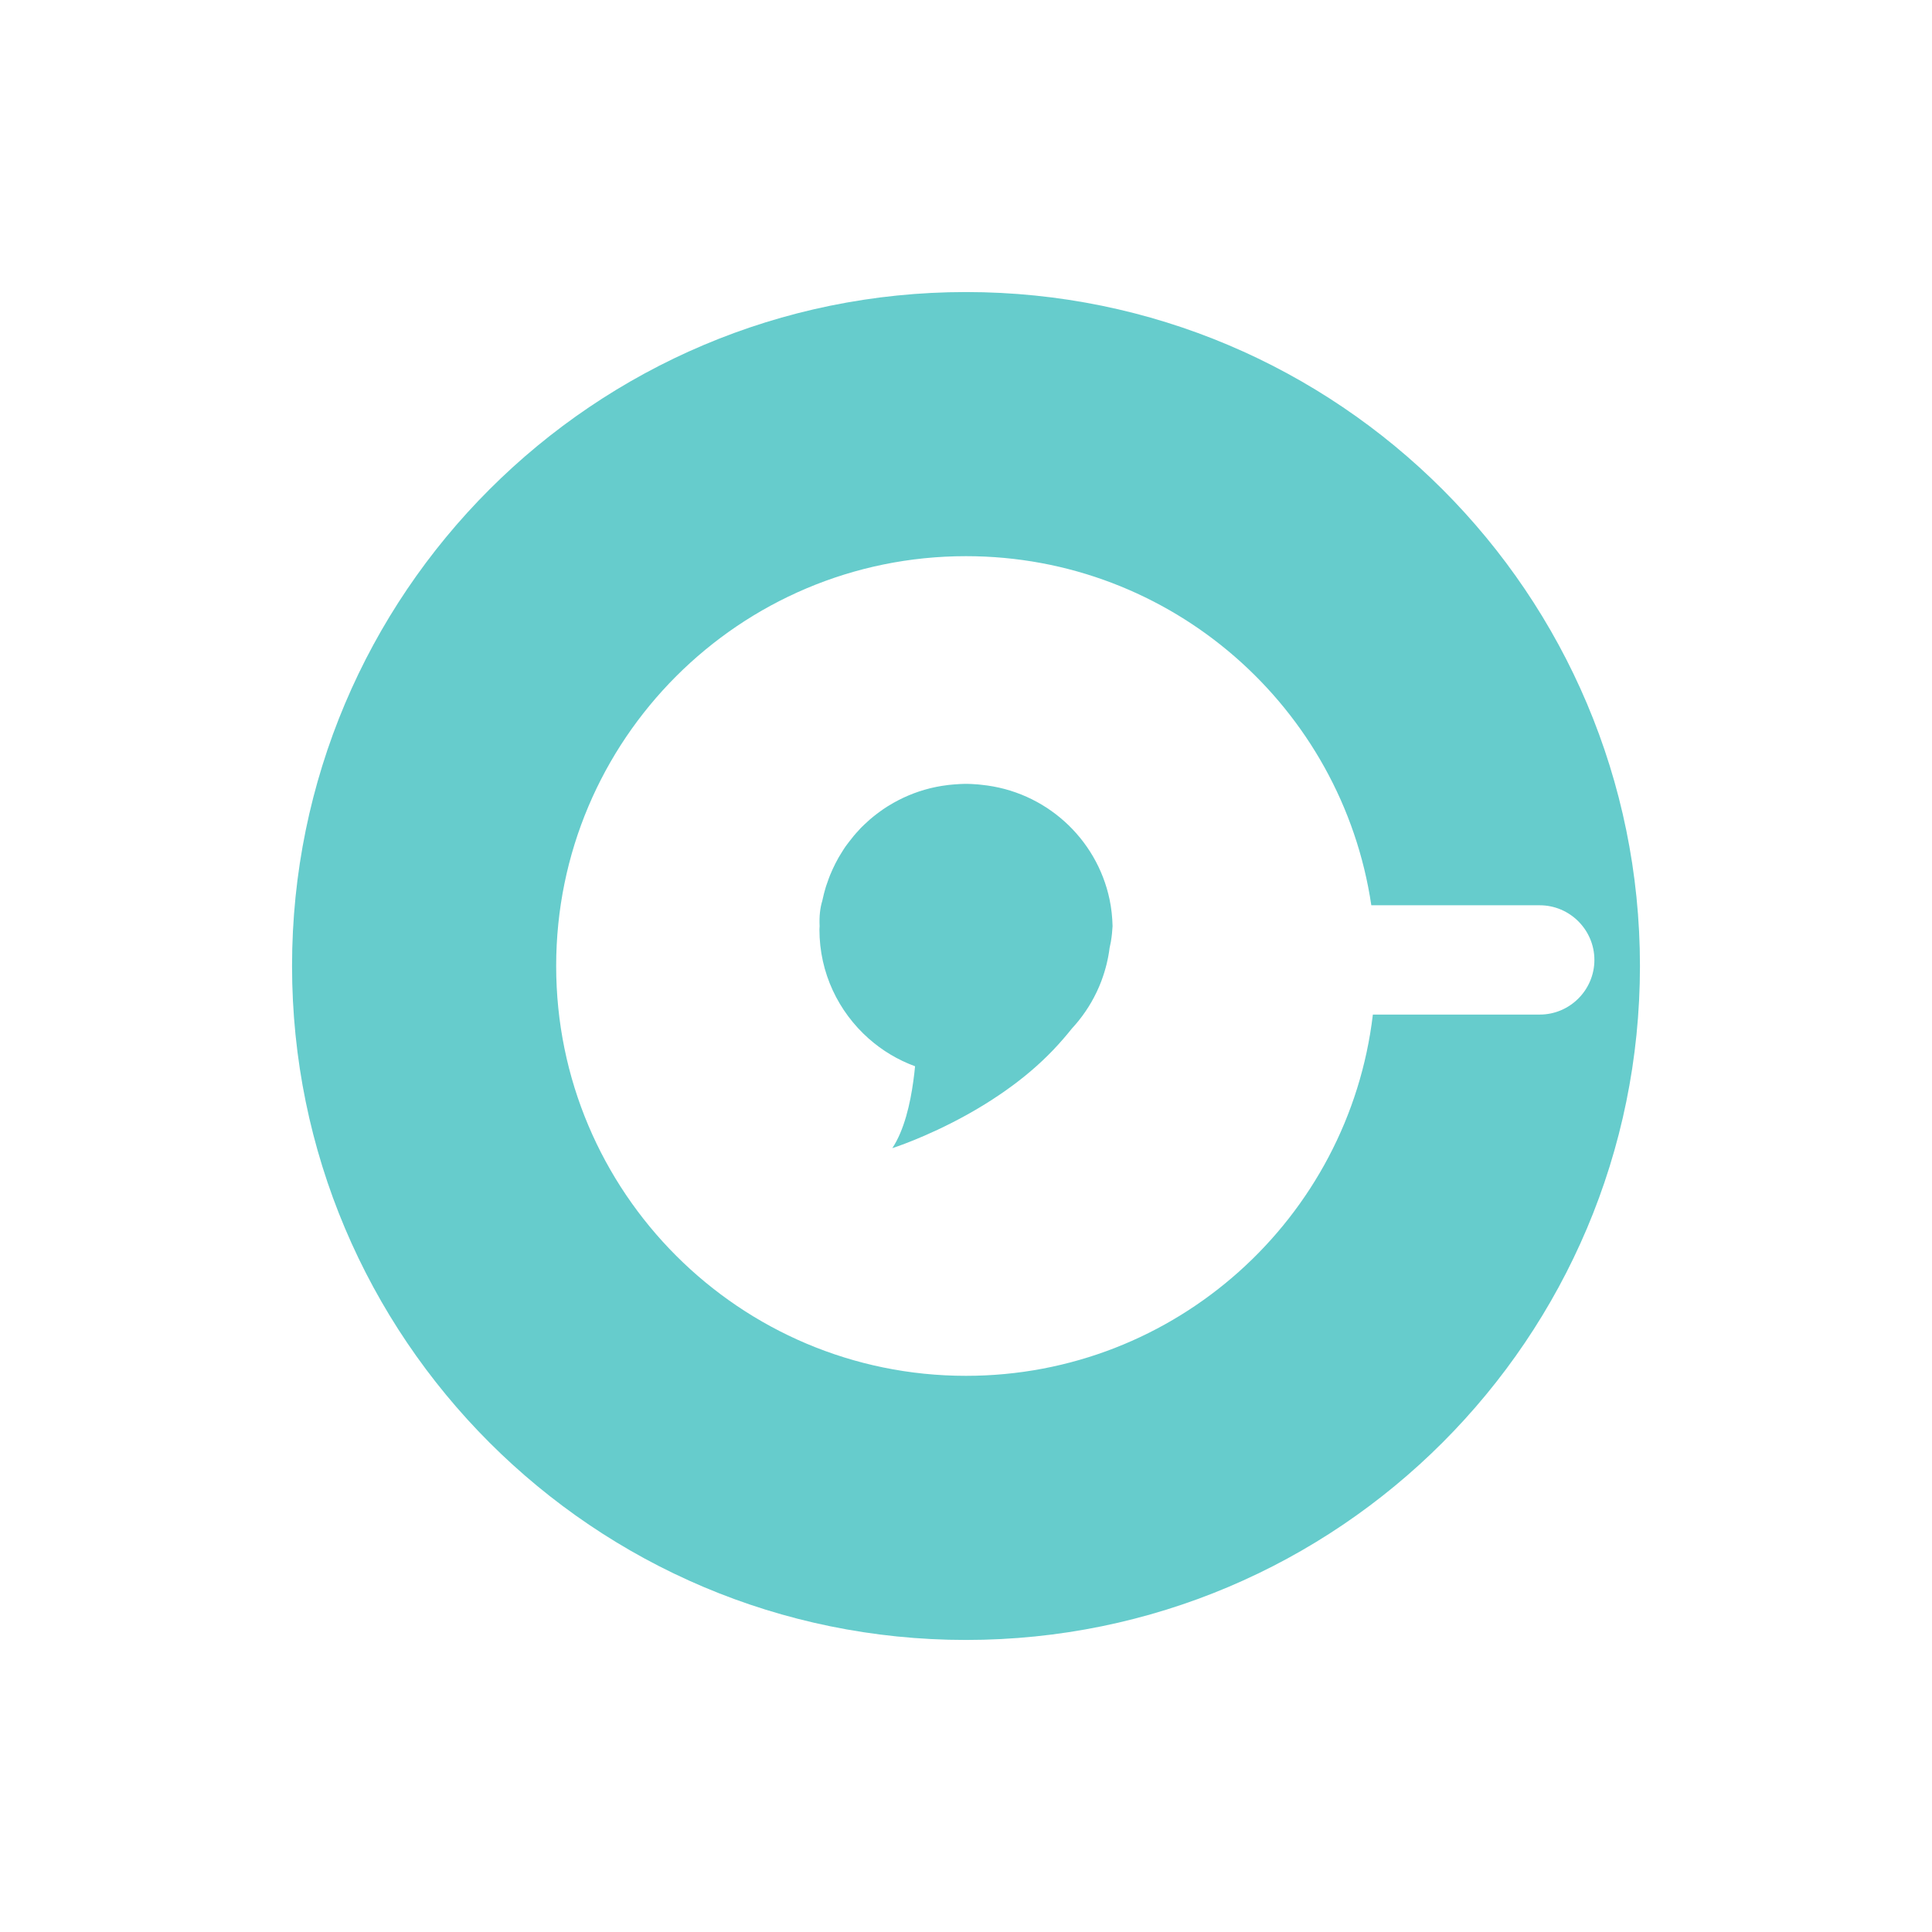 <?xml version="1.0" encoding="UTF-8"?>
<svg width="86px" height="86px" viewBox="0 0 86 86" version="1.1" xmlns="http://www.w3.org/2000/svg" xmlns:xlink="http://www.w3.org/1999/xlink">
    <!-- Generator: Sketch 55.2 (78181) - https://sketchapp.com -->
    <title>tech blog logo</title>
    <desc>Created with Sketch.</desc>
    <g id="tech-blog-logo" stroke="none" stroke-width="1" fill="none" fill-rule="evenodd">
        <rect fill="#FFFFFF" x="0" y="0" width="86" height="86"></rect>
        <circle id="Oval" cx="43" cy="43" r="43"></circle>
        <path d="M68.54,45.162 L61.111,45.162 C60.041,54.218 52.343,61.243 43,61.243 C32.925,61.243 24.757,53.075 24.757,43 C24.757,32.925 32.925,24.757 43,24.757 C52.157,24.757 59.736,31.504 61.042,40.297 L68.54,40.297 C69.878,40.297 70.972,41.392 70.972,42.73 C70.972,44.068 69.878,45.162 68.54,45.162 M43,13 C59.568,13 73,26.432 73,43 C73,59.568 59.568,73 43,73 C26.432,73 13,59.568 13,43 C13,26.432 26.432,13 43,13 Z M48.833,44.123 C48.898,43.985 48.958,43.845 49.013,43.702 C49.02,43.683 49.026,43.663 49.034,43.644 C49.206,43.183 49.329,42.698 49.392,42.195 C49.411,42.103 49.433,42.013 49.449,41.919 C49.491,41.668 49.514,41.438 49.524,41.222 C49.514,40.818 49.472,40.421 49.391,40.038 C48.817,37.306 46.522,35.217 43.692,34.935 C43.657,34.932 43.622,34.927 43.586,34.923 C43.564,34.922 43.543,34.917 43.521,34.916 C43.5,34.914 43.478,34.914 43.458,34.913 C43.321,34.904 43.185,34.892 43.045,34.892 C43.032,34.892 43.018,34.894 43.004,34.894 C42.99,34.894 42.976,34.892 42.963,34.892 C42.81,34.892 42.662,34.905 42.512,34.915 C42.504,34.915 42.495,34.915 42.488,34.916 L42.487,34.916 C42.317,34.928 42.149,34.948 41.983,34.974 C41.962,34.977 41.942,34.98 41.921,34.983 C41.757,35.01 41.597,35.041 41.438,35.08 C41.424,35.083 41.411,35.087 41.397,35.09 C40.741,35.253 40.125,35.515 39.564,35.861 C39.537,35.877 39.51,35.893 39.483,35.91 C39.367,35.985 39.255,36.062 39.144,36.143 C39.102,36.174 39.061,36.205 39.02,36.236 C38.917,36.315 38.817,36.395 38.719,36.48 C38.676,36.517 38.635,36.556 38.593,36.595 C38.498,36.681 38.404,36.767 38.315,36.859 C38.287,36.888 38.261,36.919 38.234,36.949 C38.07,37.123 37.917,37.306 37.774,37.497 C37.728,37.559 37.68,37.619 37.636,37.682 C37.577,37.767 37.523,37.854 37.469,37.942 C37.421,38.017 37.374,38.093 37.329,38.171 C37.28,38.257 37.234,38.345 37.188,38.434 C37.145,38.518 37.104,38.604 37.064,38.691 C37.024,38.779 36.984,38.866 36.949,38.955 C36.909,39.051 36.876,39.149 36.841,39.248 C36.812,39.333 36.78,39.416 36.754,39.503 C36.702,39.677 36.655,39.855 36.617,40.035 C36.613,40.055 36.608,40.074 36.604,40.094 C36.508,40.406 36.463,40.775 36.484,41.221 C36.483,41.274 36.476,41.325 36.476,41.378 C36.476,43.309 37.324,45.037 38.663,46.226 C38.663,46.226 38.664,46.227 38.664,46.228 C38.665,46.229 38.667,46.229 38.668,46.23 C39.268,46.762 39.966,47.182 40.732,47.463 L40.733,47.463 C40.714,47.664 40.688,47.884 40.657,48.111 C40.521,49.116 40.253,50.306 39.72,51.108 C39.72,51.108 41.197,50.641 43.004,49.643 C43.757,49.226 44.565,48.719 45.351,48.111 C46.057,47.564 46.738,46.936 47.344,46.228 C47.467,46.083 47.593,45.939 47.71,45.788 L47.71,45.788 C48.152,45.311 48.523,44.77 48.807,44.178 C48.816,44.159 48.825,44.141 48.833,44.123 Z" id="Fill-2" fill="#66CCCC"></path>
    </g>
</svg>